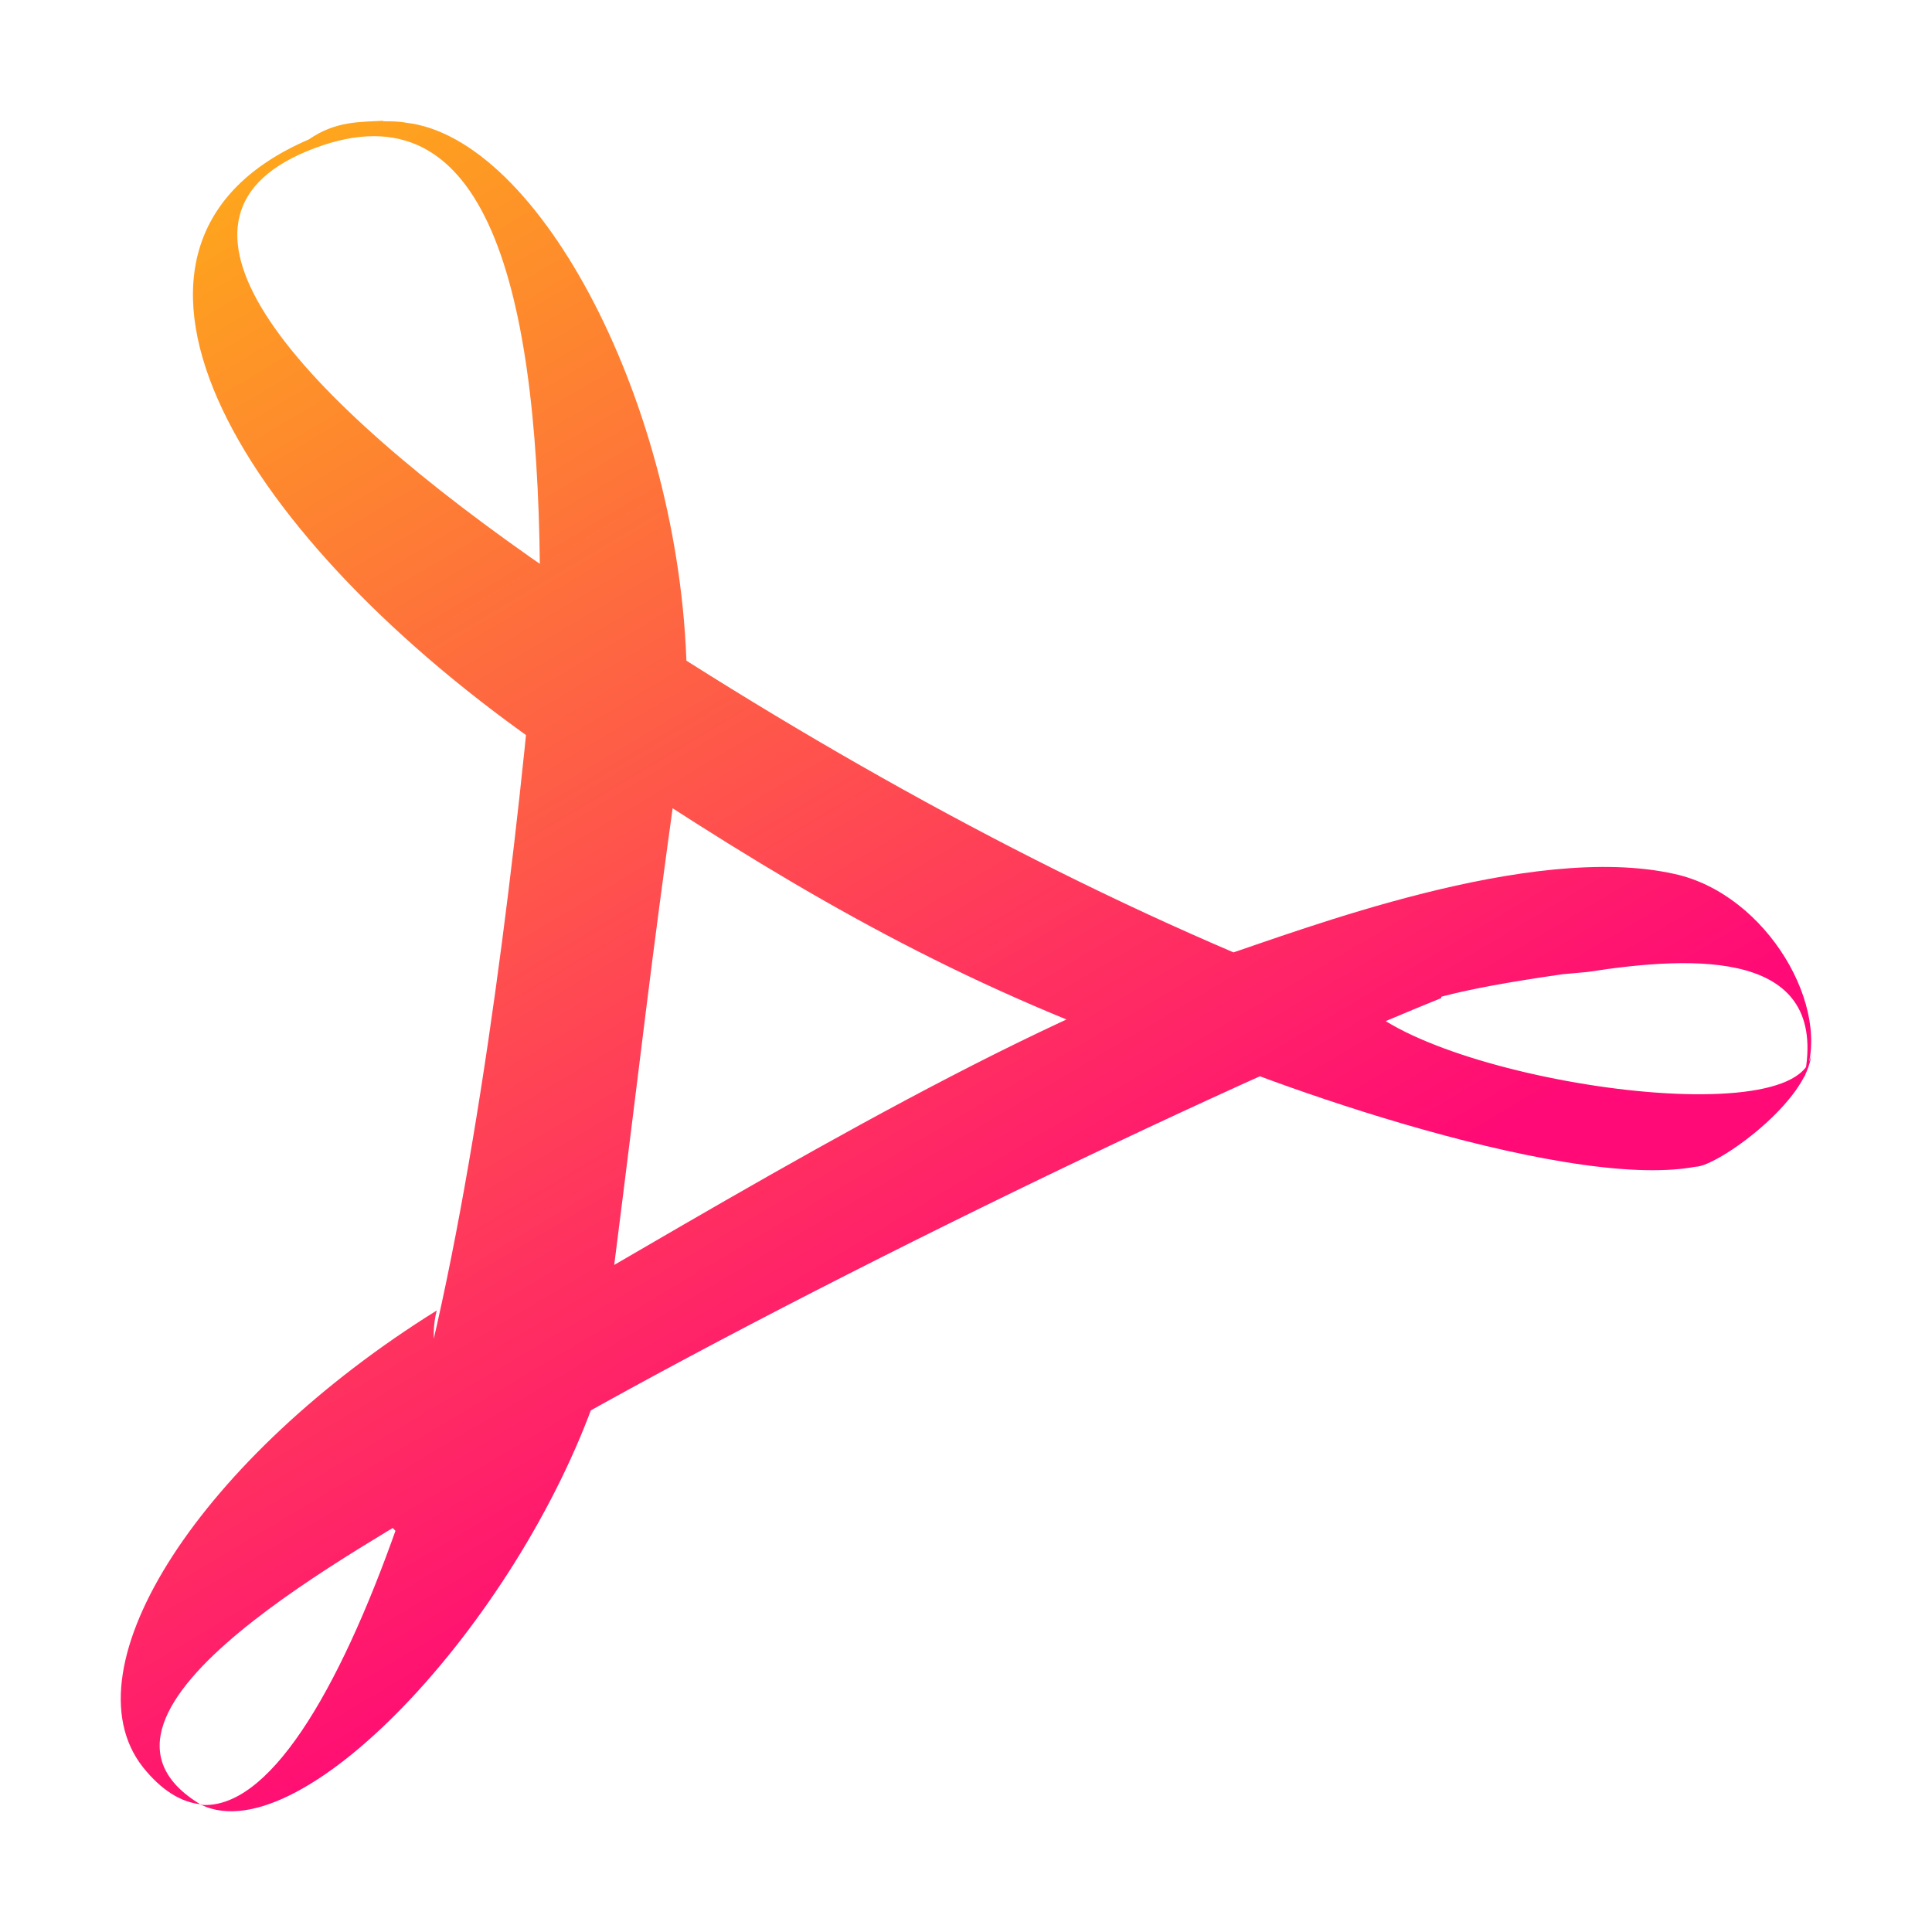 <?xml version="1.0" encoding="UTF-8"?>
<svg id="SimpleNote" width="64" height="64" enable-background="new 0 0 1024 1024" image-rendering="optimizeSpeed" version="1.1" viewBox="0 0 64 64" xmlns="http://www.w3.org/2000/svg" xmlns:cc="http://creativecommons.org/ns#" xmlns:dc="http://purl.org/dc/elements/1.1/" xmlns:rdf="http://www.w3.org/1999/02/22-rdf-syntax-ns#" xmlns:xlink="http://www.w3.org/1999/xlink">
 <defs>
  <linearGradient id="linearGradient1067" x1="10.232" x2="34.965" y1="4.618" y2="46.169" gradientUnits="userSpaceOnUse">
   <stop stop-color="#fea51d" offset="0"/>
   <stop stop-color="#ff0a76" offset="1"/>
  </linearGradient>
 </defs>
 <path d="m12.692 4c-0.756 0.046-1.57 0-2.46 0.618-7.958 3.424-2.62 12.82 7.522 19.966 0.062-1.348 0.622-4.282 0.608-5.574-8.654-5.934-13.716-11.708-8.202-13.998 5.816-2.414 7.622 4.176 7.724 13.742 0.542 0.562 4.294 3.054 4.864 3.448-0.212-8.724-4.848-17.628-9.304-18.138-0.238-0.046-0.5-0.046-0.752-0.046m8.102 15.178-1.81-0.706-1.5 1.012-0.304 3.182 1.896 1.454 0.788 1.056c5.838 3.874 10.81 6.858 17.356 9.322l4.08 0.606h2.684c2.476-1.46 1-2.022 9.994-3.144l-10.136 0.786c-7.818-3.03-15.796-7.384-23.054-12.134m17.84 12.698c1.172 0 10.318-0.794 13.958-1.13 3.6-0.562 8.024-0.73 7.186 3.48 0.952-2.244-1.218-6.056-4.306-6.728-4.774-1.068-12.348 1.858-15.07 2.756m4.388 1.166c-1.42 0.562-4.664 0.966-6.196 1.472 2.172 1.124 13.076 5.15 17.578 4.306 0.72 0 3.76-2.186 3.834-3.758-0.234 2.862-13.564 0.728-15.216-2.078m2.966 0.05c-1.168-0.56-6.64-0.532-7.844-0.98-6.85 2.396-16.066 8.022-22.66 11.816l-1.91 0.562c-0.37 2.62-1.984 3.522-3.456 5.22l2.232 2.246 1.746-2.864c7.72-4.658 22.984-12.188 31.886-15.802m-31.886 15.802c-0.944 0.562-1.846 1.124-2.7 1.684-1.98 5.618-4.288 9.402-6.492 9.24 3.406 1.628 10.738-6.394 13.212-13.938m-13.212 13.938c-5.194-3.088 5.8-8.714 8.27-10.348 0.554-1.57-0.964-4.176-0.468-6.028-7.754 4.828-12.336 11.81-9.736 15.124 0.626 0.786 1.29 1.18 1.948 1.236m7.544-11.764c0.36-1.446 5.15-4.736 6.014-5.242 1.158-9.122 1.214-10.024 2.198-17.114-0.588-0.562-4.21-3.384-4.772-3.776-0.694 7.578-2.002 17.846-3.852 24.706" fill="url(#linearGradient1067)" stroke-width="2" style="isolation:isolate"/>
</svg>
